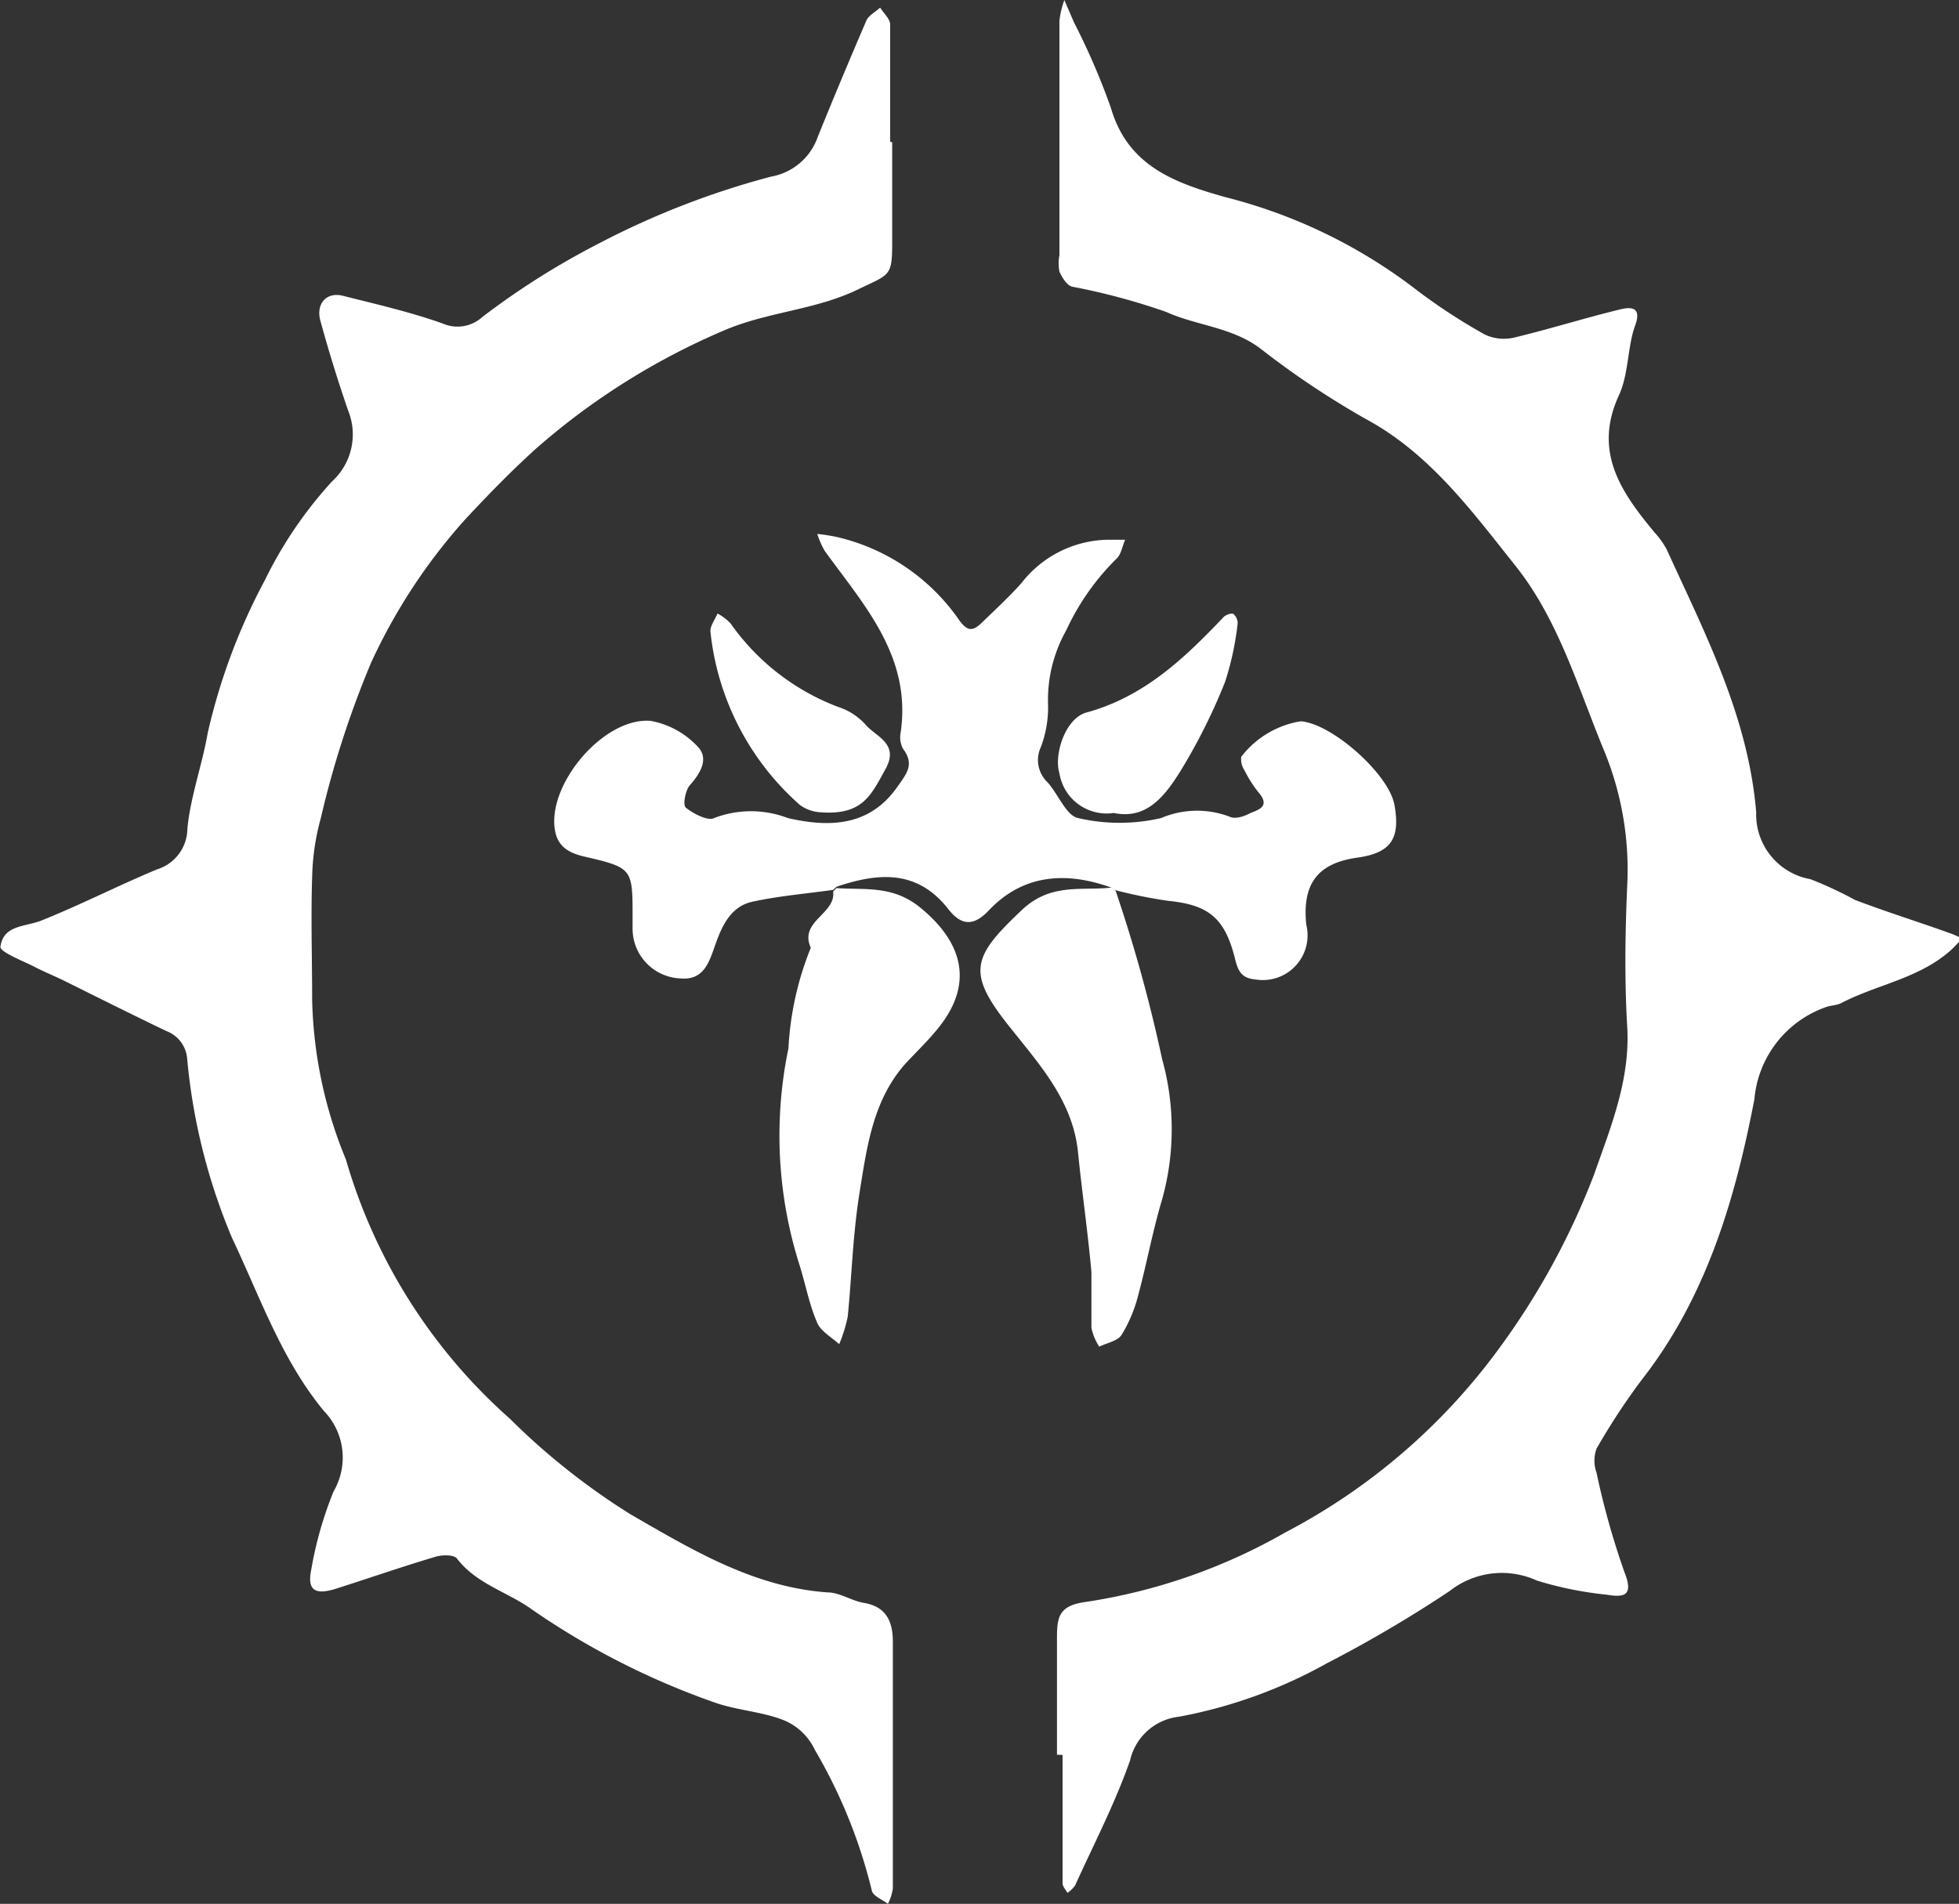 <svg id="Layer_1" data-name="Layer 1" xmlns="http://www.w3.org/2000/svg" viewBox="0 0 87.61 85.15"><rect x="0" y="0" width="87.61" height="85.15" fill="#333333" stroke="none"/><defs><style>.cls-1{fill:#fff;}</style></defs><path class="cls-1" d="M1166.8,295.53c0-1.74,0-3.49,0-5.24,0-.93.1-1.43,1.27-1.59a25.66,25.66,0,0,0,8.94-3.11,27.8,27.8,0,0,0,9.62-8.31,33.1,33.1,0,0,0,4.19-7.7c.75-2.14,1.63-4.26,1.48-6.64-.12-2.07-.09-4.16,0-6.24a14,14,0,0,0-1-6c-1.19-2.86-2.06-5.92-4-8.35s-3.81-5-6.67-6.55a38.46,38.46,0,0,1-4.68-3.12c-1.28-1-2.87-1.05-4.27-1.68a29.3,29.3,0,0,0-4.21-1.13c-.24-.07-.44-.41-.56-.67a2,2,0,0,1,0-.74c0-3.5,0-7,0-10.48a3.92,3.92,0,0,1,.22-.93l.43,1a31.22,31.22,0,0,1,1.65,3.82c.76,2.63,2.9,3.37,5.13,4a23.35,23.35,0,0,1,8.53,4.14,25.83,25.83,0,0,0,3.06,2,2,2,0,0,0,1.35.13c1.58-.38,3.13-.87,4.7-1.25.45-.11,1-.15.67.74s-.28,2.14-.71,3.08c-1.18,2.54.09,4.35,1.58,6.15a3.74,3.74,0,0,1,.55.77c1.72,3.77,3.64,7.46,4,11.74a2.94,2.94,0,0,0,2.42,3,17.1,17.1,0,0,1,2,.93c1.44.55,2.9,1,4.36,1.53l.44.19-.41.43c-1.42,1.35-3.37,1.61-5,2.46-.21.11-.48.1-.71.19a4.81,4.81,0,0,0-3.18,4.11c-.86,4.48-2.15,8.87-5.06,12.58a29.91,29.91,0,0,0-2,3.05,1.6,1.6,0,0,0,0,1.08,35.32,35.32,0,0,0,1.25,4.45c.45,1.12-.1,1.12-.82,1a15.93,15.93,0,0,1-3.1-.63,3.77,3.77,0,0,0-3.9.47,57.25,57.25,0,0,1-5.47,3.22,21.63,21.63,0,0,1-6.63,2.4,2.53,2.53,0,0,0-2.19,1.95c-.67,1.92-1.62,3.74-2.46,5.6a1.53,1.53,0,0,1-.34.33c-.08-.14-.22-.29-.22-.43,0-1.91,0-3.82,0-5.74Z" transform="translate(-1119.53 -217.05)"/><path class="cls-1" d="M1159.43,223.42c0,1.5,0,3,0,4.5s-.11,1.39-1.52,2.07c-1.93.94-4.08,1-6.05,1.86a31.33,31.33,0,0,0-8.41,5.31c-1.1,1-2.15,2.08-3.17,3.18a25.59,25.59,0,0,0-4.15,6.34,43.06,43.06,0,0,0-2.25,6.95,10.73,10.73,0,0,0-.39,2.64c-.06,1.83,0,3.66,0,5.5a19.77,19.77,0,0,0,1.51,7.14,24.63,24.63,0,0,0,7.33,11.59,30.8,30.8,0,0,0,5.4,4.28c2.76,1.59,5.5,3.25,8.8,3.49.56,0,1.08.38,1.64.47,1,.17,1.3.84,1.29,1.78,0,3.66,0,7.33,0,11a2.25,2.25,0,0,1-.22.68c-.25-.19-.67-.35-.72-.59a23.29,23.29,0,0,0-2.55-6.3,2.65,2.65,0,0,0-1.51-1.37c-.91-.33-1.91-.4-2.84-.7a34.21,34.21,0,0,1-8.45-4.31c-1.07-.72-2.37-1.08-3.21-2.18-.14-.18-.72-.16-1-.06-1.48.44-2.94.95-4.42,1.42-.93.29-1.28.06-1.09-.86a16.78,16.78,0,0,1,1-3.5,3,3,0,0,0-.43-3.59c-1.89-2.28-2.86-5.1-4.12-7.76a26.91,26.91,0,0,1-2-8,1.44,1.44,0,0,0-.94-1.24c-1.54-.74-3.06-1.5-4.59-2.26-.43-.21-.88-.39-1.3-.61s-1.55-.66-1.52-.89c.12-1,1.14-.89,1.86-1.19,1.74-.7,3.42-1.56,5.15-2.28a1.92,1.92,0,0,0,1.35-1.82c.14-1.44.66-2.84.91-4.28a27.25,27.25,0,0,1,2.56-6.84,18.65,18.65,0,0,1,3-4.41,2.84,2.84,0,0,0,.73-3.14c-.45-1.3-.86-2.62-1.24-4-.24-.8.26-1.35,1-1.16,1.5.38,3,.72,4.46,1.24a1.65,1.65,0,0,0,1.78-.3,34.77,34.77,0,0,1,5.18-3.27,37,37,0,0,1,7.72-3,2.71,2.71,0,0,0,2.1-1.8c.7-1.73,1.43-3.47,2.17-5.19.11-.23.41-.38.61-.57.16.25.44.5.45.75,0,1.75,0,3.5,0,5.24Z" transform="translate(-1119.53 -217.05)"/><path class="cls-1" d="M1169.29,256.77c-2.06-.76-4-.63-5.54,1-.69.73-1.24.67-1.81-.06-1.39-1.78-3.14-1.63-5-1l-.15.14c-1.2.17-2.43.27-3.61.53-1,.21-1.39,1.16-1.66,1.92s-.5,1.61-1.57,1.51a2.23,2.23,0,0,1-2.13-2.26c0-.16,0-.33,0-.49,0-2.16,0-2.2-2.16-2.7-.73-.17-1.21-.47-1.32-1.23-.3-2.05,2.2-5,4.28-4.84a3.8,3.8,0,0,1,2.09,1.13c.54.53.17,1.19-.33,1.75-.2.23-.32.89-.18,1,.34.28,1,.61,1.26.47a4.61,4.61,0,0,1,3.31,0c1.76.4,3.62.43,4.9-1.41.43-.61.76-1,.24-1.7a1.09,1.09,0,0,1-.1-.72c.49-3.39-1.62-5.67-3.39-8.11a3.83,3.83,0,0,1-.34-.77,8.68,8.68,0,0,1,.89.14,9.18,9.18,0,0,1,5.39,3.62c.4.59.64.64,1.09.2s1.21-1.14,1.76-1.76a5,5,0,0,1,3.84-1.94l.8,0c-.13.29-.18.66-.39.85a10.94,10.94,0,0,0-2.25,3.21,6.33,6.33,0,0,0-.81,3.29,5,5,0,0,1-.32,1.92,1.37,1.37,0,0,0,.29,1.57c.49.54.84,1.5,1.38,1.61a8.26,8.26,0,0,0,3.7,0,4.11,4.11,0,0,1,3.08-.06c.22.11.6,0,.87-.14s1-.26.43-.93a5.4,5.4,0,0,1-.64-1,.9.9,0,0,1-.15-.61,4.19,4.19,0,0,1,2.66-1.59c1.4.1,3.94,2.36,4.19,3.73.28,1.53-.16,2.16-1.67,2.37-1.77.25-2.46,1.18-2.27,3a2,2,0,0,1-2.25,2.45c-.6-.05-.79-.32-.93-.9-.46-1.87-1.2-2.44-3-2.62a21.63,21.63,0,0,1-2.37-.48Z" transform="translate(-1119.53 -217.05)"/><path class="cls-1" d="M1169.43,256.91a67.13,67.13,0,0,1,2.07,7.5,11.68,11.68,0,0,1,0,6.29c-.42,1.4-.68,2.84-1.06,4.25a6.35,6.35,0,0,1-.75,1.8c-.17.28-.66.36-1,.53a2.51,2.51,0,0,1-.35-.84c0-.83,0-1.67,0-2.5-.16-1.79-.42-3.57-.6-5.36-.23-2.26-1.67-3.86-3-5.53-2-2.49-1.77-3.17.5-5.31,1.31-1.23,2.68-.83,4.07-1Z" transform="translate(-1119.53 -217.05)"/><path class="cls-1" d="M1156.94,256.77c1.28.09,2.51-.13,3.73.86,1.95,1.58,2.41,3.44.82,5.4-.46.58-1,1.08-1.51,1.64-1.41,1.62-1.68,3.68-2,5.66s-.35,3.75-.54,5.62a6.63,6.63,0,0,1-.38,1.22c-.36-.33-.86-.6-1-1-.35-.81-.51-1.71-.78-2.56a19.13,19.13,0,0,1-.49-9.67,13.88,13.88,0,0,1,1-4.5c-.54-1.2,1.13-1.5,1-2.52Z" transform="translate(-1119.53 -217.05)"/><path class="cls-1" d="M1169.34,253.41a2.14,2.14,0,0,1-2.43-1.77c-.26-.83.26-2.46,1.2-2.72,2.6-.71,4.4-2.44,6.16-4.29.1-.09.34-.17.42-.12a.54.54,0,0,1,.19.43,13.22,13.22,0,0,1-.56,2.6,26,26,0,0,1-2,4C1171.66,252.59,1170.84,253.73,1169.34,253.41Z" transform="translate(-1119.53 -217.05)"/><path class="cls-1" d="M1156.23,253.38a1.73,1.73,0,0,1-.93-.33,12,12,0,0,1-4-7.77c0-.26.21-.53.32-.79a2.34,2.34,0,0,1,.58.44,10.36,10.36,0,0,0,4.82,3.74,2.78,2.78,0,0,1,1.21.78c.46.55,1.54.85.9,2S1158.12,253.52,1156.23,253.38Z" transform="translate(-1119.53 -217.05)"/></svg>